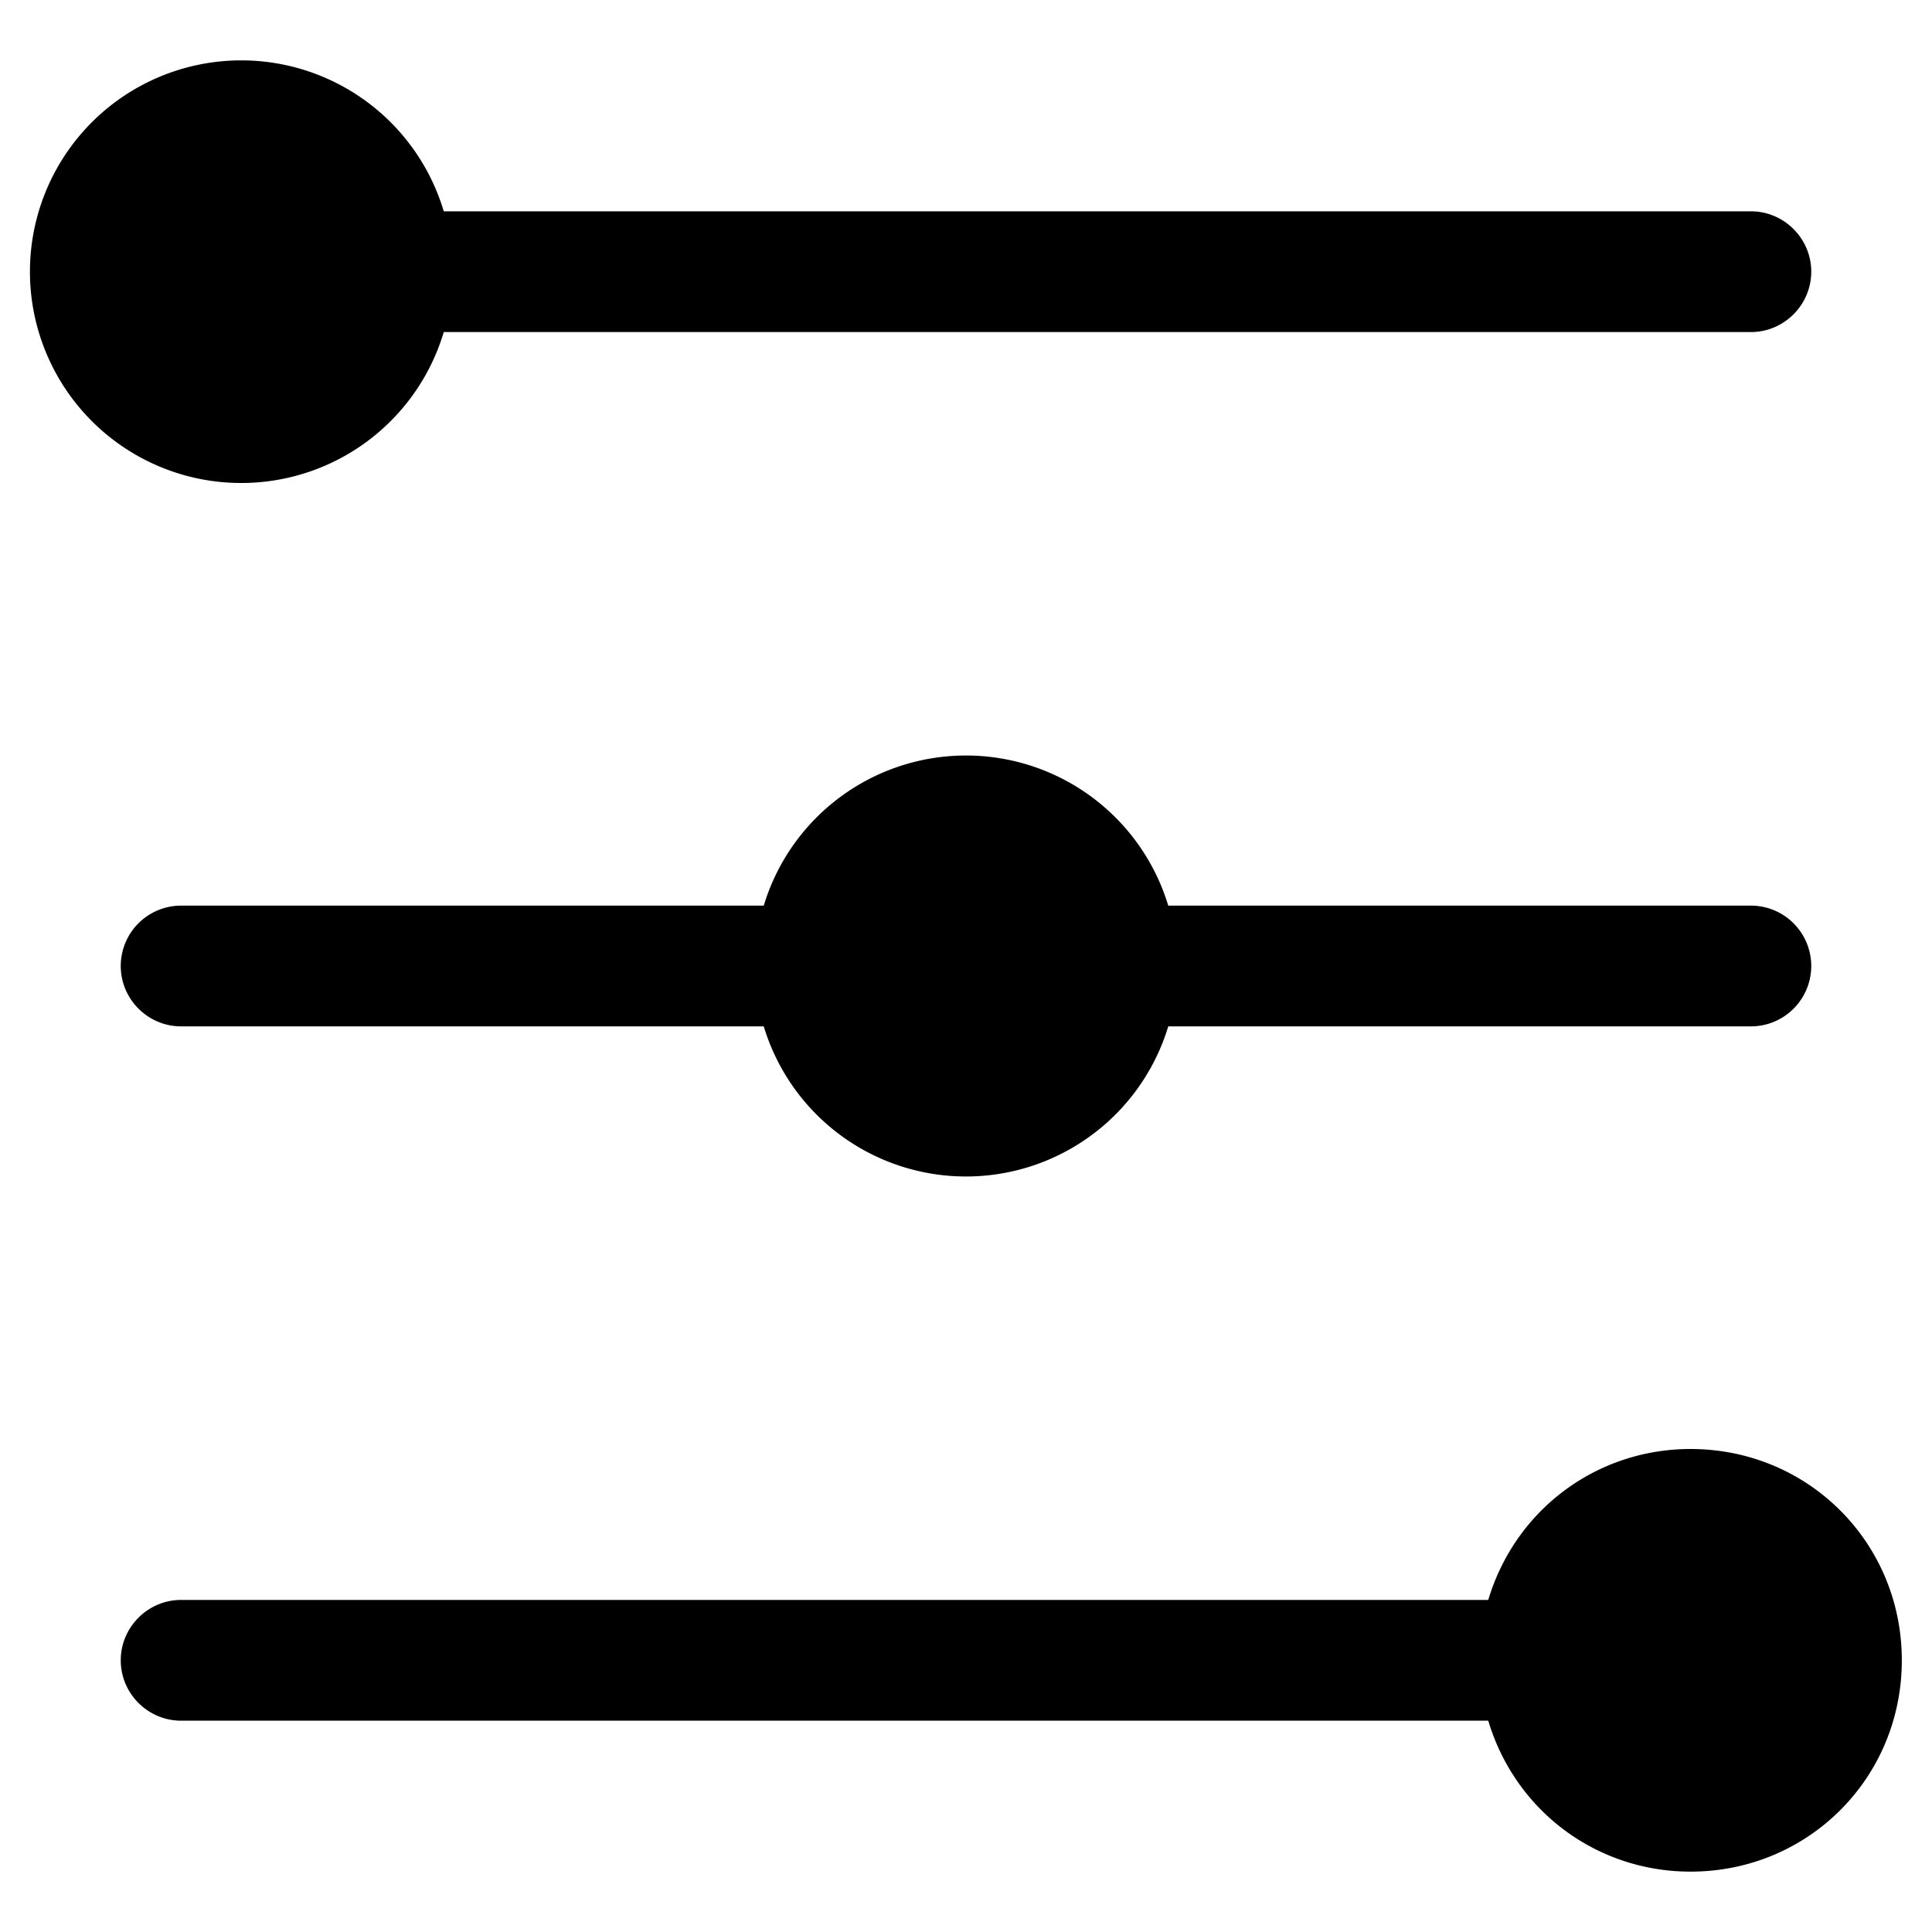 <svg xmlns="http://www.w3.org/2000/svg" viewBox="0 0 64 64"><path d="M14.7 11H58c1.1 0 2-.9 2-2s-.9-2-2-2H14.7a7 7 0 1 0 0 4zM56 62c3.9 0 7-3.1 7-7s-3.1-7-7-7c-3.1 0-5.8 2-6.7 5H6c-1.1 0-2 .9-2 2s.9 2 2 2h43.3c.9 3 3.6 5 6.7 5zM38.7 34H58a2 2 0 0 0 2-2 2 2 0 0 0-2-2H38.7a7 7 0 0 0-13.4 0H6a2 2 0 0 0-2 2c0 1.1.9 2 2 2h19.3a7 7 0 0 0 13.4 0z"/></svg>
